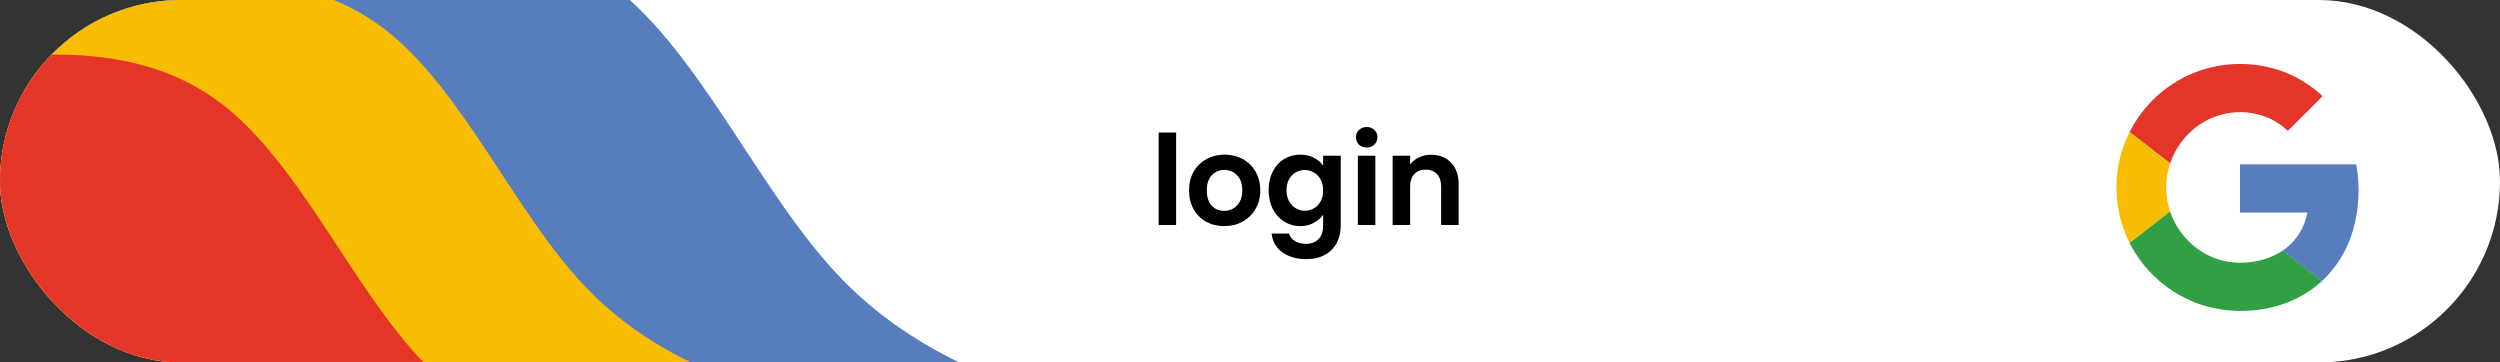 <svg width="200" height="29" viewBox="0 0 200 29" fill="none" xmlns="http://www.w3.org/2000/svg">
<rect x="0" y="0" width="200" height="29" fill="#333333" stroke="none"/>
<g clip-path="url(#clip0_15_1403)">
<rect width="200" height="29" rx="14.5" fill="white"/>
<g clip-path="url(#clip1_15_1403)">
<path d="M175.967 5.658C173.969 6.351 172.246 7.667 171.05 9.412C169.855 11.157 169.251 13.239 169.327 15.353C169.402 17.467 170.154 19.501 171.471 21.156C172.788 22.811 174.601 24 176.644 24.548C178.3 24.976 180.035 24.994 181.7 24.603C183.208 24.264 184.603 23.54 185.747 22.5C186.938 21.385 187.802 19.966 188.247 18.397C188.731 16.69 188.817 14.895 188.498 13.15H179.198V17.008H184.584C184.477 17.623 184.246 18.21 183.906 18.734C183.566 19.259 183.124 19.709 182.606 20.058C181.949 20.493 181.207 20.785 180.43 20.917C179.65 21.062 178.85 21.062 178.07 20.917C177.28 20.754 176.532 20.428 175.875 19.959C174.819 19.212 174.026 18.15 173.609 16.925C173.186 15.677 173.186 14.324 173.609 13.076C173.906 12.202 174.396 11.405 175.044 10.747C175.785 9.979 176.723 9.431 177.755 9.161C178.787 8.891 179.874 8.911 180.895 9.219C181.693 9.464 182.423 9.892 183.027 10.469C183.634 9.865 184.24 9.259 184.845 8.652C185.158 8.325 185.498 8.014 185.806 7.68C184.885 6.823 183.804 6.156 182.625 5.717C180.478 4.937 178.128 4.917 175.967 5.658Z" fill="white"/>
<path d="M175.967 5.658C178.128 4.916 180.478 4.936 182.625 5.716C183.804 6.157 184.885 6.827 185.805 7.687C185.492 8.022 185.163 8.334 184.844 8.659C184.238 9.265 183.632 9.868 183.027 10.469C182.423 9.892 181.693 9.464 180.895 9.219C179.874 8.91 178.788 8.889 177.755 9.158C176.723 9.426 175.784 9.974 175.042 10.741C174.395 11.399 173.904 12.196 173.608 13.07L170.369 10.562C171.528 8.263 173.536 6.505 175.967 5.658Z" fill="#E33629"/>
<path d="M169.509 13.047C169.683 12.184 169.972 11.348 170.369 10.562L173.608 13.077C173.184 14.324 173.184 15.677 173.608 16.925C172.529 17.758 171.449 18.596 170.369 19.438C169.377 17.463 169.074 15.213 169.509 13.047Z" fill="#F8BD00"/>
<path d="M179.198 13.148H188.498C188.817 14.894 188.731 16.689 188.247 18.395C187.802 19.965 186.938 21.383 185.747 22.498C184.702 21.683 183.652 20.873 182.606 20.058C183.125 19.708 183.567 19.258 183.907 18.733C184.247 18.208 184.477 17.62 184.584 17.005H179.198C179.197 15.72 179.198 14.434 179.198 13.148Z" fill="#587DBD"/>
<path d="M170.367 19.438C171.447 18.604 172.527 17.767 173.606 16.925C174.024 18.15 174.818 19.212 175.875 19.959C176.534 20.425 177.284 20.749 178.075 20.909C178.855 21.054 179.655 21.054 180.434 20.909C181.212 20.778 181.953 20.485 182.611 20.05C183.656 20.866 184.706 21.675 185.752 22.491C184.608 23.531 183.213 24.256 181.705 24.595C180.04 24.987 178.305 24.968 176.648 24.541C175.339 24.191 174.115 23.574 173.055 22.73C171.932 21.839 171.016 20.716 170.367 19.438Z" fill="#319F43"/>
</g>
<path fill-rule="evenodd" clip-rule="evenodd" d="M-12.288 6.703L-6.543 4.583C-0.798 2.464 10.691 -1.774 21.324 -4.065C31.958 -6.357 41.735 -6.702 48.943 -1.209C56.151 4.285 60.791 15.619 67.429 22.41C74.066 29.202 82.702 31.452 87.019 32.577L91.337 33.702L82.775 53.166L78.743 51.392C74.71 49.618 66.646 46.071 58.581 42.523C50.517 38.976 42.452 35.428 34.388 31.881C26.323 28.333 18.258 24.785 10.194 21.238C2.129 17.691 -5.935 14.143 -9.968 12.369L-14 10.595L-12.288 6.703Z" fill="#587DBD"/>
<path fill-rule="evenodd" clip-rule="evenodd" d="M-23.484 9.288L-18.4 7.413C-13.316 5.537 -3.147 1.786 6.264 -0.242C15.675 -2.27 24.328 -2.576 30.708 2.287C37.087 7.149 41.194 17.179 47.069 23.19C52.943 29.201 60.586 31.192 64.407 32.188L68.228 33.184L60.651 50.41L57.082 48.841C53.513 47.271 46.376 44.131 39.238 40.991C32.1 37.852 24.963 34.712 17.825 31.572C10.688 28.432 3.55 25.293 -3.587 22.153C-10.725 19.013 -17.862 15.873 -21.431 14.303L-25 12.734L-23.484 9.288Z" fill="#F8BD00"/>
<path fill-rule="evenodd" clip-rule="evenodd" d="M-36.484 15.288L-31.4 13.413C-26.316 11.537 -16.147 7.786 -6.736 5.758C2.675 3.73 11.328 3.424 17.708 8.287C24.087 13.149 28.194 23.179 34.069 29.19C39.943 35.201 47.586 37.192 51.407 38.188L55.228 39.184L47.651 56.41L44.082 54.841C40.513 53.271 33.376 50.131 26.238 46.991C19.1 43.852 11.963 40.712 4.825 37.572C-2.312 34.432 -9.45 31.293 -16.587 28.153C-23.725 25.013 -30.862 21.873 -34.431 20.303L-38 18.734L-36.484 15.288Z" fill="#E33629"/>
<path d="M94.09 10.6V18H92.69V10.6H94.09ZM97.933 18.09C97.4 18.09 96.92 17.973 96.493 17.74C96.067 17.5 95.73 17.163 95.483 16.73C95.243 16.297 95.123 15.797 95.123 15.23C95.123 14.663 95.246 14.163 95.493 13.73C95.746 13.297 96.09 12.963 96.523 12.73C96.957 12.49 97.44 12.37 97.973 12.37C98.507 12.37 98.99 12.49 99.423 12.73C99.856 12.963 100.197 13.297 100.443 13.73C100.697 14.163 100.823 14.663 100.823 15.23C100.823 15.797 100.693 16.297 100.433 16.73C100.18 17.163 99.833 17.5 99.393 17.74C98.96 17.973 98.473 18.09 97.933 18.09ZM97.933 16.87C98.186 16.87 98.423 16.81 98.643 16.69C98.87 16.563 99.05 16.377 99.183 16.13C99.317 15.883 99.383 15.583 99.383 15.23C99.383 14.703 99.243 14.3 98.963 14.02C98.69 13.733 98.353 13.59 97.953 13.59C97.553 13.59 97.216 13.733 96.943 14.02C96.677 14.3 96.543 14.703 96.543 15.23C96.543 15.757 96.673 16.163 96.933 16.45C97.2 16.73 97.533 16.87 97.933 16.87ZM104.02 12.37C104.433 12.37 104.797 12.453 105.11 12.62C105.423 12.78 105.67 12.99 105.85 13.25V12.46H107.26V18.04C107.26 18.553 107.157 19.01 106.95 19.41C106.743 19.817 106.433 20.137 106.02 20.37C105.607 20.61 105.107 20.73 104.52 20.73C103.733 20.73 103.087 20.547 102.58 20.18C102.08 19.813 101.797 19.313 101.73 18.68H103.12C103.193 18.933 103.35 19.133 103.59 19.28C103.837 19.433 104.133 19.51 104.48 19.51C104.887 19.51 105.217 19.387 105.47 19.14C105.723 18.9 105.85 18.533 105.85 18.04V17.18C105.67 17.44 105.42 17.657 105.1 17.83C104.787 18.003 104.427 18.09 104.02 18.09C103.553 18.09 103.127 17.97 102.74 17.73C102.353 17.49 102.047 17.153 101.82 16.72C101.6 16.28 101.49 15.777 101.49 15.21C101.49 14.65 101.6 14.153 101.82 13.72C102.047 13.287 102.35 12.953 102.73 12.72C103.117 12.487 103.547 12.37 104.02 12.37ZM105.85 15.23C105.85 14.89 105.783 14.6 105.65 14.36C105.517 14.113 105.337 13.927 105.11 13.8C104.883 13.667 104.64 13.6 104.38 13.6C104.12 13.6 103.88 13.663 103.66 13.79C103.44 13.917 103.26 14.103 103.12 14.35C102.987 14.59 102.92 14.877 102.92 15.21C102.92 15.543 102.987 15.837 103.12 16.09C103.26 16.337 103.44 16.527 103.66 16.66C103.887 16.793 104.127 16.86 104.38 16.86C104.64 16.86 104.883 16.797 105.11 16.67C105.337 16.537 105.517 16.35 105.65 16.11C105.783 15.863 105.85 15.57 105.85 15.23ZM109.338 11.8C109.091 11.8 108.884 11.723 108.718 11.57C108.558 11.41 108.478 11.213 108.478 10.98C108.478 10.747 108.558 10.553 108.718 10.4C108.884 10.24 109.091 10.16 109.338 10.16C109.584 10.16 109.788 10.24 109.948 10.4C110.114 10.553 110.198 10.747 110.198 10.98C110.198 11.213 110.114 11.41 109.948 11.57C109.788 11.723 109.584 11.8 109.338 11.8ZM110.028 12.46V18H108.628V12.46H110.028ZM114.481 12.38C115.141 12.38 115.674 12.59 116.081 13.01C116.487 13.423 116.691 14.003 116.691 14.75V18H115.291V14.94C115.291 14.5 115.181 14.163 114.961 13.93C114.741 13.69 114.441 13.57 114.061 13.57C113.674 13.57 113.367 13.69 113.141 13.93C112.921 14.163 112.811 14.5 112.811 14.94V18H111.411V12.46H112.811V13.15C112.997 12.91 113.234 12.723 113.521 12.59C113.814 12.45 114.134 12.38 114.481 12.38Z" fill="black"/>
</g>
<defs>
<clipPath id="clip0_15_1403">
<rect width="200" height="29" rx="14.5" fill="white"/>
</clipPath>
<clipPath id="clip1_15_1403">
<rect width="20" height="20" fill="white" transform="translate(169 5)"/>
</clipPath>
</defs>
</svg>
